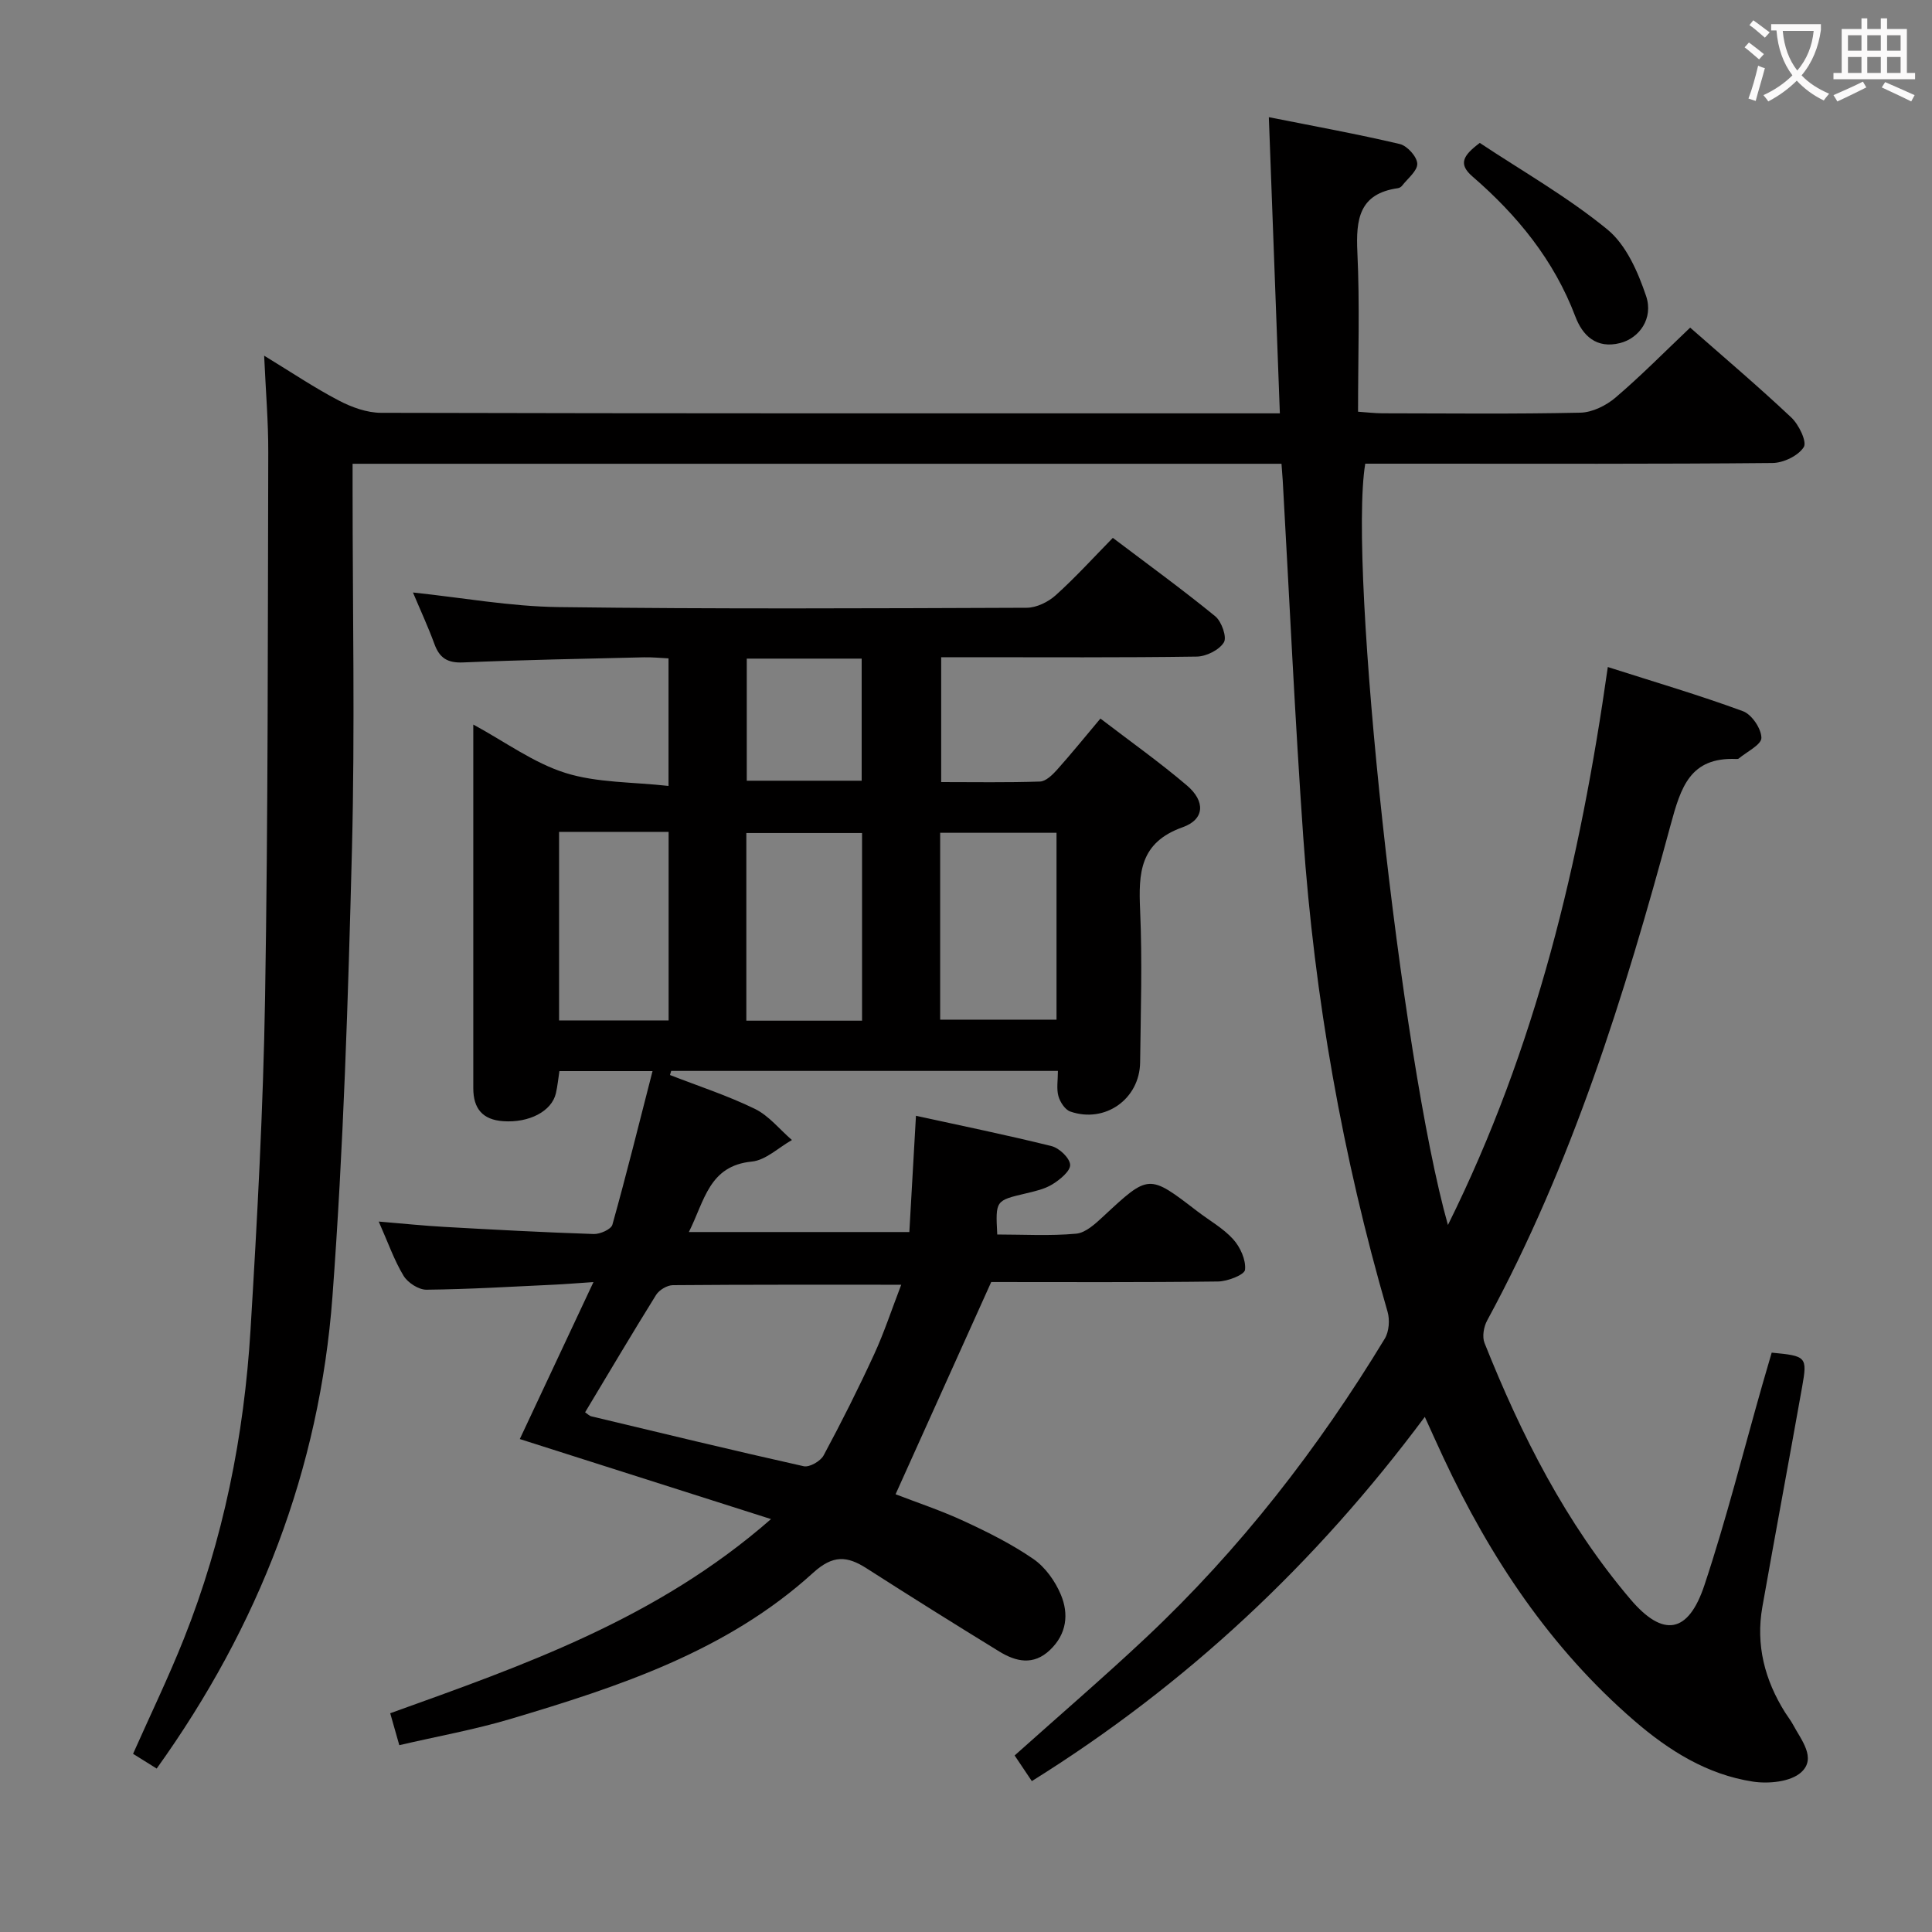 <svg enable-background="new 0 0 400 400" viewBox="0 0 400 400" xmlns="http://www.w3.org/2000/svg"><rect x="0" y="0" width="400" height="400" fill="#808080" stroke="none"/><g fill="#010000"><path d="m213.63 368.76c-1.48-2.2-2.56-3.82-3.56-5.31 9.23-8.26 18.43-16.16 27.26-24.46 19.4-18.24 35.59-39.11 49.38-61.85.88-1.46 1.06-3.87.57-5.56-9.33-32.16-15.12-64.96-17.46-98.34-1.72-24.54-2.85-49.13-4.24-73.7-.06-.98-.15-1.96-.26-3.52-64.06 0-127.92 0-192.32 0v5.26c0 24.83.5 49.67-.13 74.48-.79 30.91-1.75 61.86-4.04 92.69-2.66 35.72-15.22 68.19-36.39 97.71-1.67-1.04-3.3-2.06-4.89-3.05 3.61-8.12 7.35-15.86 10.52-23.82 8.17-20.54 12.47-42.01 13.8-63.99 1.39-22.9 2.63-45.84 3.01-68.78.63-37.63.55-75.27.66-112.91.02-6.3-.52-12.61-.85-19.97 5.63 3.43 10.38 6.63 15.43 9.27 2.67 1.4 5.85 2.56 8.8 2.56 59.99.15 119.98.11 179.97.11h6.09c-.76-20.5-1.5-40.35-2.28-61.32 9.44 1.88 18.33 3.49 27.11 5.56 1.53.36 3.56 2.61 3.62 4.06.06 1.49-1.99 3.07-3.16 4.59-.19.24-.55.45-.85.49-8.04 1.14-8.71 6.45-8.39 13.27.51 10.8.14 21.64.14 33.01 1.84.13 3.44.32 5.03.33 13.66.02 27.33.17 40.99-.13 2.48-.05 5.34-1.47 7.28-3.12 5.3-4.52 10.21-9.51 15.46-14.49 6.8 5.98 14.04 12.11 20.93 18.6 1.57 1.47 3.29 5.03 2.59 6.14-1.13 1.79-4.21 3.27-6.48 3.29-24.15.23-48.32.14-72.48.14-3.97 0-7.93 0-11.83 0-3.59 21.6 7.36 123.11 17.12 157.62 18.28-36.82 27.39-75.26 33.1-115.52 9.81 3.14 19.01 5.84 27.99 9.15 1.81.67 3.79 3.6 3.81 5.51.02 1.42-3.01 2.87-4.7 4.29-.11.09-.32.09-.49.09-9.58-.4-11.48 5.8-13.62 13.7-9.55 35.3-20.41 70.19-37.98 102.57-.7 1.29-1.05 3.34-.54 4.63 7.61 19.09 16.83 37.32 30.23 53.09 6.75 7.94 11.96 7.11 15.3-2.93 4.55-13.68 8.06-27.71 12.02-41.59.63-2.21 1.28-4.41 1.91-6.56 7.2.68 7.41.85 6.3 7.1-2.7 15.18-5.54 30.34-8.23 45.53-1.4 7.89.49 15.14 4.7 21.86.53.84 1.16 1.63 1.63 2.5 1.69 3.18 4.94 6.95 1.71 9.89-2.18 1.99-6.76 2.43-10.02 1.93-9.44-1.45-17.37-6.41-24.52-12.59-17.44-15.07-29.87-33.79-39.55-54.51-1.18-2.53-2.32-5.07-3.84-8.41-22.59 30.35-49.32 55.42-81.36 75.41z"/><path d="m159.63 314.51c-18.12-5.77-34.94-11.13-52.01-16.57 4.68-9.99 9.7-20.68 15.25-32.5-3.46.23-5.8.43-8.15.54-8.8.41-17.61.95-26.42 1.04-1.62.02-3.88-1.45-4.75-2.89-1.95-3.22-3.2-6.86-5.14-11.22 5.04.42 9.35.87 13.68 1.11 10.28.58 20.56 1.13 30.85 1.47 1.31.04 3.58-.97 3.85-1.93 2.89-10.33 5.47-20.75 8.31-31.8-7.17 0-12.92 0-19.28 0-.22 1.41-.37 3-.72 4.56-.85 3.77-5.57 6.19-10.92 5.81-4.32-.3-6.19-2.66-6.19-6.83.01-24.83 0-49.65 0-75.29 6.62 3.59 12.48 7.94 19.05 10.01 6.58 2.07 13.89 1.86 21.37 2.7 0-9.3 0-17.54 0-26.41-1.6-.08-3.35-.26-5.1-.22-12.48.3-24.96.53-37.43 1.06-3.21.14-4.88-.9-5.94-3.82-1.31-3.58-2.92-7.04-4.44-10.66 10.2 1.07 20.14 2.89 30.1 3.02 32.32.42 64.65.26 96.98.14 2.02-.01 4.44-1.19 5.99-2.59 4.06-3.65 7.75-7.72 11.83-11.88 7.27 5.5 14.39 10.67 21.2 16.23 1.32 1.08 2.46 4.33 1.79 5.41-.97 1.58-3.65 2.91-5.61 2.94-15.66.23-31.33.13-46.99.13-1.82 0-3.65 0-5.93 0v25.85c6.9 0 13.68.12 20.46-.11 1.19-.04 2.54-1.34 3.47-2.37 2.98-3.33 5.79-6.81 9.04-10.67 6.15 4.71 12.25 9.03 17.92 13.86 3.83 3.26 3.69 7.01-.89 8.64-8.92 3.17-9.15 9.5-8.81 17.19.46 10.48.13 20.99 0 31.49-.1 7.61-7.27 12.68-14.46 10.18-1.09-.38-2.12-1.97-2.46-3.2-.42-1.53-.1-3.27-.1-5.21-26.96 0-53.52 0-80.07 0-.08.28-.16.57-.25.85 5.88 2.29 11.92 4.25 17.58 7.01 2.91 1.42 5.13 4.26 7.67 6.45-2.76 1.55-5.42 4.18-8.3 4.46-8.88.87-9.76 8.07-13.04 14.59h45.65c.44-7.69.89-15.56 1.37-24.07 9.21 2.02 18.69 3.95 28.07 6.28 1.6.4 3.77 2.46 3.85 3.86.07 1.3-2.09 3.07-3.64 4.03-1.64 1.02-3.68 1.46-5.6 1.92-6.21 1.47-6.22 1.43-5.85 8.49 5.43 0 10.92.33 16.34-.17 1.98-.18 4-2.08 5.63-3.59 9.42-8.76 9.38-8.79 19.42-1.07 2.51 1.93 5.38 3.51 7.46 5.82 1.47 1.63 2.67 4.28 2.45 6.32-.11 1.03-3.61 2.4-5.59 2.42-15.97.2-31.94.11-46.96.11-6.86 15.23-13.25 29.4-19.8 43.94 4.4 1.7 9.41 3.36 14.18 5.57 4.95 2.29 9.89 4.76 14.36 7.84 2.45 1.69 4.5 4.57 5.67 7.36 1.69 4.01 1.24 8.17-2.25 11.48-3.43 3.26-7.04 2.42-10.5.3-9.21-5.65-18.36-11.38-27.46-17.21-4.04-2.59-6.95-2.82-11.06.91-17.84 16.23-40.2 23.58-62.73 30.29-7.43 2.21-15.1 3.58-22.96 5.41-.68-2.39-1.21-4.26-1.88-6.61 27.54-9.91 55.14-19.45 78.84-40.2zm-38.49-22.11c.52.35.87.74 1.3.84 14.64 3.5 29.28 7.05 43.97 10.33 1.19.26 3.47-1.05 4.11-2.24 3.69-6.86 7.19-13.83 10.45-20.91 2.06-4.46 3.59-9.15 5.62-14.43-16.4 0-31.84-.04-47.28.09-1.19.01-2.83.99-3.47 2.01-4.99 8.02-9.8 16.15-14.7 24.31zm57.34-81.08c0-13.33 0-26.08 0-38.85-8.23 0-16.1 0-23.96 0v38.85zm16.17-.21h24.09c0-13.03 0-25.79 0-38.69-8.13 0-16 0-24.09 0zm-78.9-38.88v39.04h22.68c0-13.18 0-26.04 0-39.04-7.69 0-14.99 0-22.68 0zm62.65-10.59c0-8.64 0-16.99 0-25.28-8.18 0-15.93 0-23.79 0v25.28z"/><path d="m306.37 29.59c8.75 5.81 18.16 11.16 26.42 17.92 3.89 3.18 6.34 8.8 8.02 13.79 1.56 4.64-1.43 8.73-5.4 9.73-4.9 1.23-7.76-1.54-9.26-5.52-4.42-11.66-12-20.93-21.27-28.95-2.96-2.56-2.08-4.29 1.49-6.97z"/></g><path d="m362.1 8.8c1.1.8 2.1 1.6 3.1 2.4l-1 1.1c-1.3-1.1-2.3-2-3-2.5zm1.9 4.8c.5.2.9.4 1.4.5-.6 2.3-1.3 4.5-1.9 6.8l-1.5-.5c.8-2.1 1.4-4.3 2-6.8zm-1-9.4c1.3.9 2.4 1.8 3.4 2.5l-1 1.1c-1.4-1.2-2.4-2.1-3.2-2.6zm3.7 2.2v-1.4h10.3v1.2c-.5 3.6-1.8 6.8-4 9.4 1.5 1.6 3.4 2.8 5.7 3.8-.3.4-.7.8-1.1 1.4-2.3-1.1-4.1-2.5-5.6-4.1-1.6 1.6-3.6 3.1-5.9 4.3-.3-.5-.7-.9-1-1.3 2.4-1.1 4.4-2.5 6-4.1-1.9-2.5-3-5.6-3.3-9.3h-1.1zm8.8 0h-6.4c.3 3.3 1.3 6 3 8.2 2-2.3 3.1-5.1 3.4-8.2z" fill="#fbfafa"/><path d="m385.3 3.8h1.3v2.2h2.8v-2.2h1.3v2.2h4.1v9.1h1.7v1.3h-16.9v-1.3h1.7v-9.1h4.1v-2.2zm.4 13.1.7 1.2c-1.8.9-3.8 1.9-6 2.9-.2-.4-.5-.8-.8-1.3 2.3-1 4.3-1.9 6.1-2.8zm-3.1-6.4h2.8v-3.2h-2.8zm0 4.6h2.8v-3.3h-2.8zm4-4.6h2.8v-3.2h-2.8zm0 4.6h2.8v-3.3h-2.8zm3.7 1.9c2.1.9 4.1 1.8 6.1 2.7l-.7 1.3c-2.2-1.1-4.2-2-6.1-2.9zm3.2-9.7h-2.8v3.2h2.8zm-2.8 7.8h2.8v-3.3h-2.8z" fill="#fbfafa"/></svg>